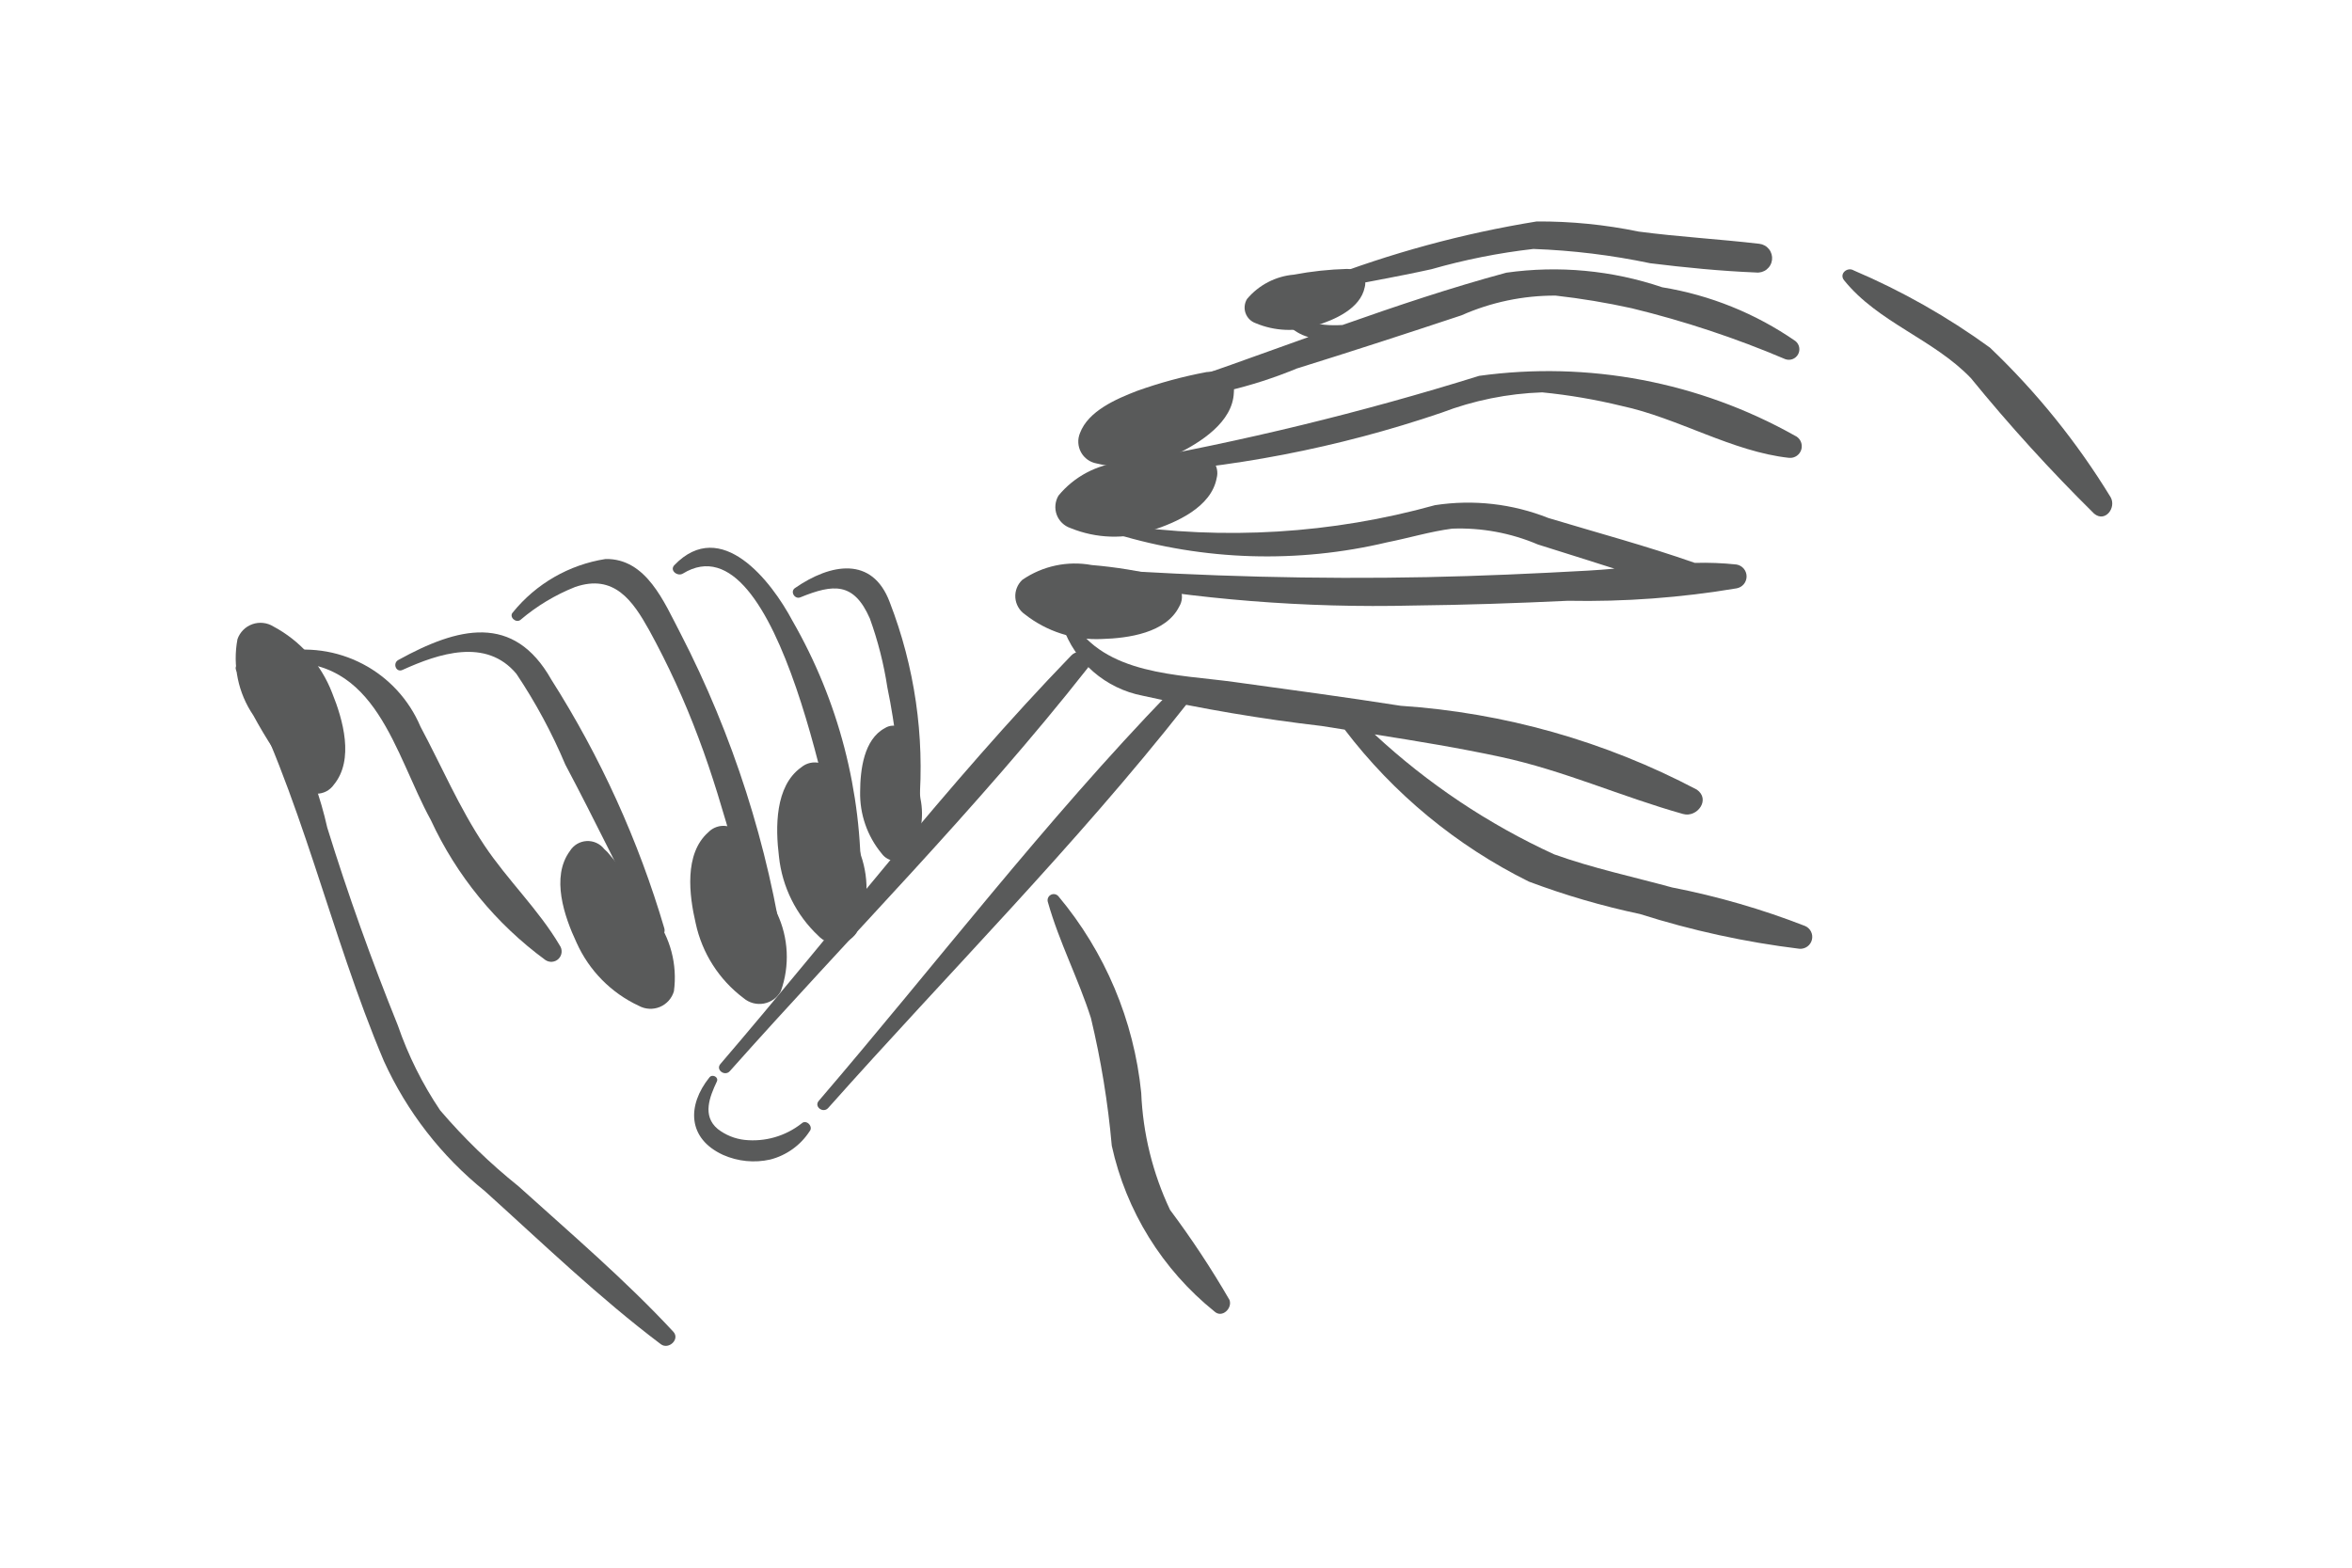<svg width="150" height="100" viewBox="0 0 150 100" fill="none" xmlns="http://www.w3.org/2000/svg">
<rect width="150" height="100" fill="none"/>
<path d="M42.939 84.945C39.867 81.64 36.412 78.69 33.066 75.669C31.253 74.216 29.581 72.594 28.071 70.827C26.939 69.146 26.031 67.325 25.372 65.408C23.695 61.252 22.195 57.072 20.87 52.789C20.012 48.968 18.244 45.41 15.717 42.418C15.449 42.148 14.859 42.378 15.076 42.789C19.226 50.638 21.019 59.509 24.483 67.684C25.95 70.911 28.152 73.749 30.914 75.972C34.589 79.285 38.191 82.764 42.146 85.745C42.641 86.118 43.388 85.427 42.939 84.945Z" fill="#595A5A"/>
<path d="M35.695 60.303C34.351 58.022 32.368 56.138 30.892 53.926C29.281 51.513 28.174 48.893 26.815 46.349C26.088 44.632 24.788 43.22 23.136 42.355C21.484 41.489 19.583 41.225 17.758 41.605C17.669 41.622 17.591 41.672 17.538 41.744C17.486 41.817 17.463 41.908 17.476 41.997C17.488 42.086 17.535 42.166 17.605 42.222C17.676 42.278 17.765 42.304 17.855 42.295C24.014 41.814 25.16 48.094 27.477 52.31C29.115 55.854 31.626 58.924 34.775 61.232C34.903 61.322 35.059 61.364 35.215 61.35C35.371 61.337 35.517 61.268 35.627 61.157C35.737 61.045 35.805 60.898 35.817 60.742C35.829 60.586 35.786 60.431 35.695 60.303Z" fill="#595A5A"/>
<path d="M42.373 59.236C40.724 53.631 38.297 48.285 35.163 43.354C32.753 39.084 29.19 40.01 25.403 42.099C25.024 42.308 25.256 42.921 25.668 42.734C27.967 41.69 31.004 40.668 32.933 42.981C34.156 44.808 35.201 46.747 36.054 48.773C37.933 52.313 39.663 55.914 41.492 59.477C41.714 59.91 42.498 59.781 42.373 59.236Z" fill="#595A5A"/>
<path d="M43.388 40.385C42.358 38.414 41.223 35.611 38.617 35.658C36.294 36.021 34.19 37.233 32.71 39.059C32.437 39.342 32.897 39.774 33.195 39.539C34.231 38.658 35.404 37.951 36.668 37.447C39.165 36.578 40.359 38.326 41.401 40.197C42.61 42.4 43.658 44.687 44.537 47.04C46.332 51.765 47.34 56.728 49.075 61.462C49.125 61.572 49.213 61.662 49.324 61.713C49.434 61.765 49.559 61.776 49.676 61.744C49.794 61.711 49.896 61.638 49.965 61.538C50.033 61.437 50.063 61.315 50.05 61.194C48.999 53.936 46.748 46.904 43.388 40.385Z" fill="#595A5A"/>
<path d="M50.541 39.603C49.192 37.055 45.992 32.955 43.008 36.049C42.682 36.387 43.212 36.795 43.551 36.587C49.728 32.8 53.169 53.189 53.929 56.397C54.049 56.901 54.858 56.981 54.9 56.387C54.982 50.502 53.476 44.704 50.541 39.603Z" fill="#595A5A"/>
<path d="M56.742 38.41C55.639 35.464 52.99 35.927 50.699 37.512C50.373 37.738 50.686 38.248 51.042 38.103C53.158 37.24 54.455 37.127 55.475 39.452C55.99 40.879 56.365 42.354 56.593 43.854C57.113 46.335 57.331 48.846 57.729 51.345C57.747 51.45 57.802 51.546 57.884 51.615C57.966 51.684 58.071 51.721 58.178 51.72C58.285 51.718 58.388 51.679 58.469 51.609C58.55 51.538 58.602 51.441 58.618 51.335C58.975 46.94 58.333 42.522 56.742 38.41Z" fill="#595A5A"/>
<path d="M114.504 21.755C111.961 19.994 109.058 18.822 106.006 18.324C102.811 17.242 99.408 16.923 96.069 17.394C92.555 18.342 89.079 19.509 85.617 20.731C84.072 20.824 82.466 20.526 81.993 19.119C81.873 18.762 81.261 18.922 81.35 19.295C81.471 19.816 81.729 20.296 82.097 20.684C82.466 21.072 82.931 21.355 83.446 21.502C80.145 22.684 76.854 23.888 73.553 24.975C73.485 25.005 73.429 25.056 73.393 25.121C73.356 25.186 73.343 25.261 73.353 25.335C73.363 25.409 73.397 25.477 73.45 25.529C73.502 25.582 73.57 25.616 73.644 25.627C76.758 25.419 79.817 24.703 82.7 23.508C86.215 22.414 89.713 21.274 93.206 20.114C95.096 19.276 97.142 18.848 99.21 18.856C100.841 19.04 102.463 19.309 104.066 19.663C107.412 20.476 110.685 21.561 113.854 22.909C114.003 22.964 114.168 22.964 114.317 22.909C114.467 22.854 114.592 22.747 114.67 22.608C114.748 22.47 114.775 22.307 114.744 22.151C114.714 21.994 114.628 21.854 114.504 21.755Z" fill="#595A5A"/>
<path d="M114.463 27.786C108.349 24.353 101.279 23.015 94.333 23.975C86.847 26.31 79.219 28.166 71.497 29.532C71.093 29.583 71.076 30.264 71.505 30.265C78.46 29.898 85.331 28.574 91.925 26.329C93.981 25.542 96.154 25.102 98.355 25.028C100.059 25.197 101.748 25.485 103.412 25.891C107.018 26.66 110.474 28.814 114.105 29.206C114.281 29.221 114.456 29.173 114.599 29.07C114.742 28.968 114.844 28.819 114.887 28.648C114.93 28.477 114.911 28.297 114.834 28.139C114.756 27.981 114.625 27.856 114.463 27.786Z" fill="#595A5A"/>
<path d="M110.736 36.008C109.857 35.915 108.972 35.881 108.088 35.906C105.022 34.828 101.86 33.982 98.75 33.043C96.455 32.131 93.958 31.848 91.517 32.224C84.947 34.05 78.066 34.47 71.322 33.458C70.975 33.381 70.829 33.955 71.169 34.064C76.788 35.768 82.76 35.951 88.473 34.592C89.85 34.32 91.221 33.902 92.614 33.721C94.488 33.651 96.355 33.996 98.081 34.732C99.708 35.234 101.332 35.764 102.962 36.274C102.396 36.323 101.833 36.368 101.277 36.399C97.855 36.589 94.43 36.744 91.002 36.814C83.894 36.958 76.763 36.765 69.671 36.285C69.579 36.279 69.489 36.309 69.419 36.368C69.349 36.426 69.304 36.51 69.293 36.6C69.283 36.691 69.308 36.783 69.362 36.856C69.417 36.929 69.498 36.979 69.588 36.994C76.355 38.245 83.232 38.792 90.111 38.626C93.409 38.59 96.702 38.478 99.995 38.323C103.598 38.393 107.2 38.127 110.754 37.529C110.934 37.497 111.096 37.402 111.213 37.262C111.329 37.121 111.392 36.944 111.39 36.761C111.388 36.578 111.321 36.402 111.201 36.264C111.081 36.127 110.917 36.035 110.736 36.008Z" fill="#595A5A"/>
<path d="M115.123 59.068C112.371 57.996 109.529 57.172 106.631 56.607C104.125 55.922 101.565 55.376 99.117 54.497C94.92 52.571 91.056 49.989 87.672 46.846C90.366 47.272 93.059 47.711 95.726 48.286C99.76 49.157 103.41 50.822 107.338 51.923C108.244 52.177 109.114 50.988 108.212 50.367C102.362 47.282 95.93 45.461 89.332 45.021C85.794 44.466 82.242 43.99 78.695 43.502C75.124 43.009 70.472 43.066 68.392 39.595C68.168 39.22 67.66 39.595 67.773 39.954C68.159 41.075 68.834 42.073 69.728 42.85C70.624 43.626 71.707 44.153 72.871 44.377C76.644 45.218 80.458 45.863 84.297 46.31L85.759 46.542C88.875 50.633 92.894 53.95 97.501 56.234C99.809 57.102 102.179 57.794 104.591 58.304C107.904 59.357 111.309 60.099 114.759 60.52C114.938 60.534 115.116 60.484 115.262 60.379C115.408 60.275 115.512 60.121 115.555 59.947C115.599 59.773 115.579 59.589 115.5 59.428C115.421 59.267 115.287 59.14 115.123 59.068Z" fill="#595A5A"/>
<path d="M112.204 15.551C109.643 15.251 107.068 15.11 104.51 14.773C102.369 14.33 100.188 14.113 98.003 14.126C93.293 14.89 88.676 16.146 84.227 17.872C83.854 17.985 84.026 18.608 84.407 18.532C86.698 18.069 89.001 17.678 91.285 17.174C93.415 16.564 95.591 16.131 97.793 15.88C100.298 15.971 102.791 16.277 105.245 16.792C107.481 17.067 109.737 17.291 111.988 17.382C112.109 17.396 112.23 17.386 112.347 17.353C112.463 17.32 112.572 17.265 112.667 17.19C112.762 17.115 112.842 17.022 112.901 16.916C112.96 16.811 112.997 16.695 113.012 16.574C113.026 16.454 113.016 16.332 112.983 16.216C112.95 16.099 112.895 15.991 112.82 15.896C112.745 15.801 112.652 15.721 112.546 15.662C112.441 15.603 112.324 15.565 112.204 15.551Z" fill="#595A5A"/>
<path d="M134.601 31.707C132.463 28.208 129.878 25.003 126.909 22.174C124.209 20.211 121.296 18.56 118.225 17.251C117.823 17.003 117.271 17.459 117.606 17.876C119.77 20.569 123.295 21.624 125.689 24.114C128.152 27.137 130.778 30.024 133.553 32.764C134.259 33.356 134.993 32.378 134.601 31.707Z" fill="#595A5A"/>
<path d="M78.41 82.917C77.259 80.93 75.993 79.013 74.618 77.173C73.512 74.833 72.888 72.295 72.782 69.709C72.318 65.096 70.479 60.73 67.504 57.175C67.445 57.104 67.362 57.055 67.271 57.039C67.179 57.023 67.085 57.039 67.005 57.086C66.924 57.132 66.863 57.206 66.832 57.293C66.801 57.381 66.802 57.477 66.835 57.563C67.549 60.095 68.776 62.435 69.575 64.94C70.216 67.619 70.661 70.341 70.904 73.085C71.818 77.253 74.129 80.984 77.454 83.658C77.936 84.106 78.615 83.451 78.41 82.917Z" fill="#595A5A"/>
<path d="M68.322 41.811C60.363 50.041 53.386 59.19 45.943 67.871C45.626 68.241 46.226 68.685 46.546 68.325C54.152 59.77 62.289 51.615 69.375 42.605C69.913 41.921 68.895 41.219 68.322 41.811Z" fill="#595A5A"/>
<path d="M74.594 44.163C66.635 52.393 59.658 61.542 52.215 70.223C51.898 70.594 52.498 71.037 52.818 70.677C60.424 62.123 68.561 53.967 75.647 44.957C76.185 44.273 75.167 43.571 74.594 44.163Z" fill="#595A5A"/>
<path d="M51.124 71.662C50.093 72.475 48.785 72.852 47.479 72.711C46.857 72.64 46.267 72.399 45.773 72.015C44.764 71.173 45.264 69.951 45.716 68.992C45.852 68.704 45.431 68.492 45.243 68.726C43.811 70.512 43.837 72.626 46.12 73.672C47.064 74.088 48.116 74.191 49.123 73.965C50.155 73.7 51.05 73.058 51.632 72.165C51.892 71.86 51.421 71.379 51.124 71.662Z" fill="#595A5A"/>
<path d="M40.741 64.159C40.945 64.27 41.172 64.335 41.404 64.347C41.636 64.36 41.869 64.32 42.084 64.231C42.298 64.141 42.49 64.005 42.646 63.832C42.801 63.658 42.915 63.453 42.98 63.229C43.21 61.525 42.754 59.798 41.713 58.429C40.831 56.994 39.837 55.632 38.741 54.354L38.538 54.162C38.406 53.992 38.234 53.857 38.038 53.767C37.843 53.678 37.628 53.638 37.413 53.649C37.199 53.661 36.99 53.724 36.804 53.833C36.619 53.943 36.463 54.096 36.35 54.279C35.119 55.941 35.987 58.461 36.772 60.132C37.567 61.908 38.977 63.338 40.741 64.159Z" fill="#595A5A"/>
<path d="M17.431 39.959C17.234 39.837 17.011 39.76 16.779 39.736C16.548 39.711 16.314 39.738 16.095 39.816C15.876 39.893 15.676 40.019 15.512 40.184C15.348 40.349 15.223 40.548 15.146 40.768C14.825 42.458 15.188 44.206 16.154 45.629C16.958 47.108 17.878 48.522 18.904 49.857L19.097 50.058C19.22 50.235 19.384 50.379 19.574 50.479C19.765 50.578 19.977 50.63 20.192 50.63C20.407 50.63 20.619 50.578 20.81 50.479C21.001 50.379 21.165 50.235 21.288 50.058C22.607 48.465 21.873 45.902 21.179 44.191C20.48 42.376 19.149 40.873 17.431 39.959Z" fill="#595A5A"/>
<path d="M56.227 54.444C56.328 54.584 56.459 54.699 56.61 54.781C56.761 54.863 56.929 54.911 57.101 54.919C57.273 54.928 57.445 54.898 57.604 54.832C57.763 54.765 57.904 54.664 58.019 54.535C58.715 53.469 58.96 52.171 58.7 50.924C58.567 49.685 58.337 48.458 58.01 47.255L57.936 47.063C57.901 46.907 57.83 46.763 57.727 46.641C57.625 46.519 57.494 46.423 57.347 46.363C57.2 46.302 57.04 46.278 56.882 46.292C56.723 46.306 56.57 46.358 56.436 46.444C55.084 47.164 54.863 49.124 54.856 50.49C54.822 51.93 55.309 53.334 56.227 54.444Z" fill="#595A5A"/>
<path d="M47.417 63.665C47.594 63.816 47.802 63.926 48.027 63.987C48.252 64.047 48.487 64.056 48.716 64.014C48.944 63.971 49.161 63.877 49.349 63.74C49.536 63.602 49.691 63.425 49.801 63.22C50.379 61.6 50.291 59.817 49.557 58.261C48.992 56.675 48.302 55.136 47.494 53.658L47.335 53.429C47.241 53.236 47.102 53.068 46.929 52.94C46.756 52.812 46.554 52.728 46.342 52.695C46.129 52.661 45.912 52.68 45.708 52.749C45.504 52.818 45.32 52.934 45.171 53.09C43.622 54.461 43.949 57.106 44.37 58.904C44.78 60.806 45.862 62.496 47.417 63.665Z" fill="#595A5A"/>
<path d="M52.199 59.702C52.358 59.871 52.553 60.003 52.77 60.087C52.987 60.172 53.221 60.206 53.453 60.188C53.685 60.17 53.91 60.1 54.111 59.984C54.313 59.867 54.486 59.707 54.617 59.515C55.366 57.966 55.469 56.184 54.906 54.559C54.514 52.921 53.993 51.317 53.348 49.762L53.215 49.516C53.142 49.314 53.021 49.132 52.863 48.986C52.705 48.84 52.514 48.735 52.306 48.679C52.098 48.623 51.88 48.618 51.669 48.665C51.459 48.711 51.264 48.808 51.099 48.947C49.412 50.144 49.453 52.808 49.679 54.641C49.883 56.576 50.777 58.373 52.199 59.702Z" fill="#595A5A"/>
<path d="M69.938 29.563C69.729 29.526 69.531 29.443 69.359 29.32C69.187 29.196 69.044 29.035 68.942 28.849C68.84 28.663 68.782 28.457 68.77 28.245C68.758 28.034 68.795 27.822 68.876 27.626C69.406 26.207 71.2 25.445 72.512 24.936C73.956 24.419 75.439 24.017 76.947 23.734L77.201 23.713C77.391 23.668 77.59 23.67 77.78 23.718C77.97 23.766 78.146 23.859 78.292 23.99C78.438 24.121 78.551 24.285 78.62 24.468C78.689 24.652 78.713 24.849 78.689 25.044C78.616 26.927 76.563 28.223 75.053 28.963C73.476 29.772 71.659 29.985 69.938 29.563Z" fill="#595A5A"/>
<path d="M80.084 20.617C79.935 20.565 79.8 20.481 79.688 20.37C79.576 20.259 79.49 20.125 79.437 19.976C79.383 19.828 79.364 19.67 79.381 19.513C79.397 19.356 79.448 19.205 79.53 19.071C80.28 18.179 81.353 17.621 82.514 17.52C83.635 17.308 84.77 17.186 85.911 17.154L86.099 17.168C86.244 17.157 86.39 17.182 86.524 17.239C86.658 17.297 86.776 17.386 86.868 17.499C86.96 17.611 87.023 17.745 87.053 17.888C87.082 18.031 87.077 18.178 87.037 18.318C86.764 19.692 85.105 20.405 83.91 20.773C82.657 21.183 81.299 21.127 80.084 20.617Z" fill="#595A5A"/>
<path d="M68.272 33.685C68.071 33.618 67.887 33.507 67.735 33.359C67.583 33.212 67.466 33.032 67.392 32.833C67.319 32.634 67.291 32.421 67.311 32.21C67.331 31.999 67.397 31.795 67.506 31.613C68.503 30.404 69.939 29.64 71.499 29.488C73.003 29.188 74.529 29.009 76.063 28.95L76.316 28.967C76.511 28.951 76.708 28.981 76.889 29.057C77.07 29.132 77.23 29.25 77.355 29.401C77.481 29.552 77.568 29.731 77.609 29.922C77.65 30.114 77.645 30.313 77.593 30.502C77.244 32.354 75.023 33.334 73.42 33.845C71.741 34.413 69.913 34.356 68.272 33.685Z" fill="#595A5A"/>
<path d="M65.365 39.189C65.19 39.069 65.044 38.911 64.939 38.727C64.833 38.543 64.77 38.338 64.754 38.127C64.738 37.915 64.77 37.703 64.847 37.506C64.924 37.308 65.045 37.13 65.2 36.986C66.492 36.098 68.083 35.759 69.624 36.043C71.153 36.17 72.669 36.418 74.159 36.785L74.397 36.871C74.59 36.909 74.77 36.992 74.923 37.115C75.076 37.237 75.198 37.395 75.277 37.575C75.356 37.754 75.39 37.95 75.377 38.145C75.364 38.341 75.304 38.531 75.202 38.698C74.356 40.382 71.951 40.712 70.269 40.761C68.499 40.844 66.757 40.286 65.365 39.189Z" fill="#595A5A"/>
</svg>
